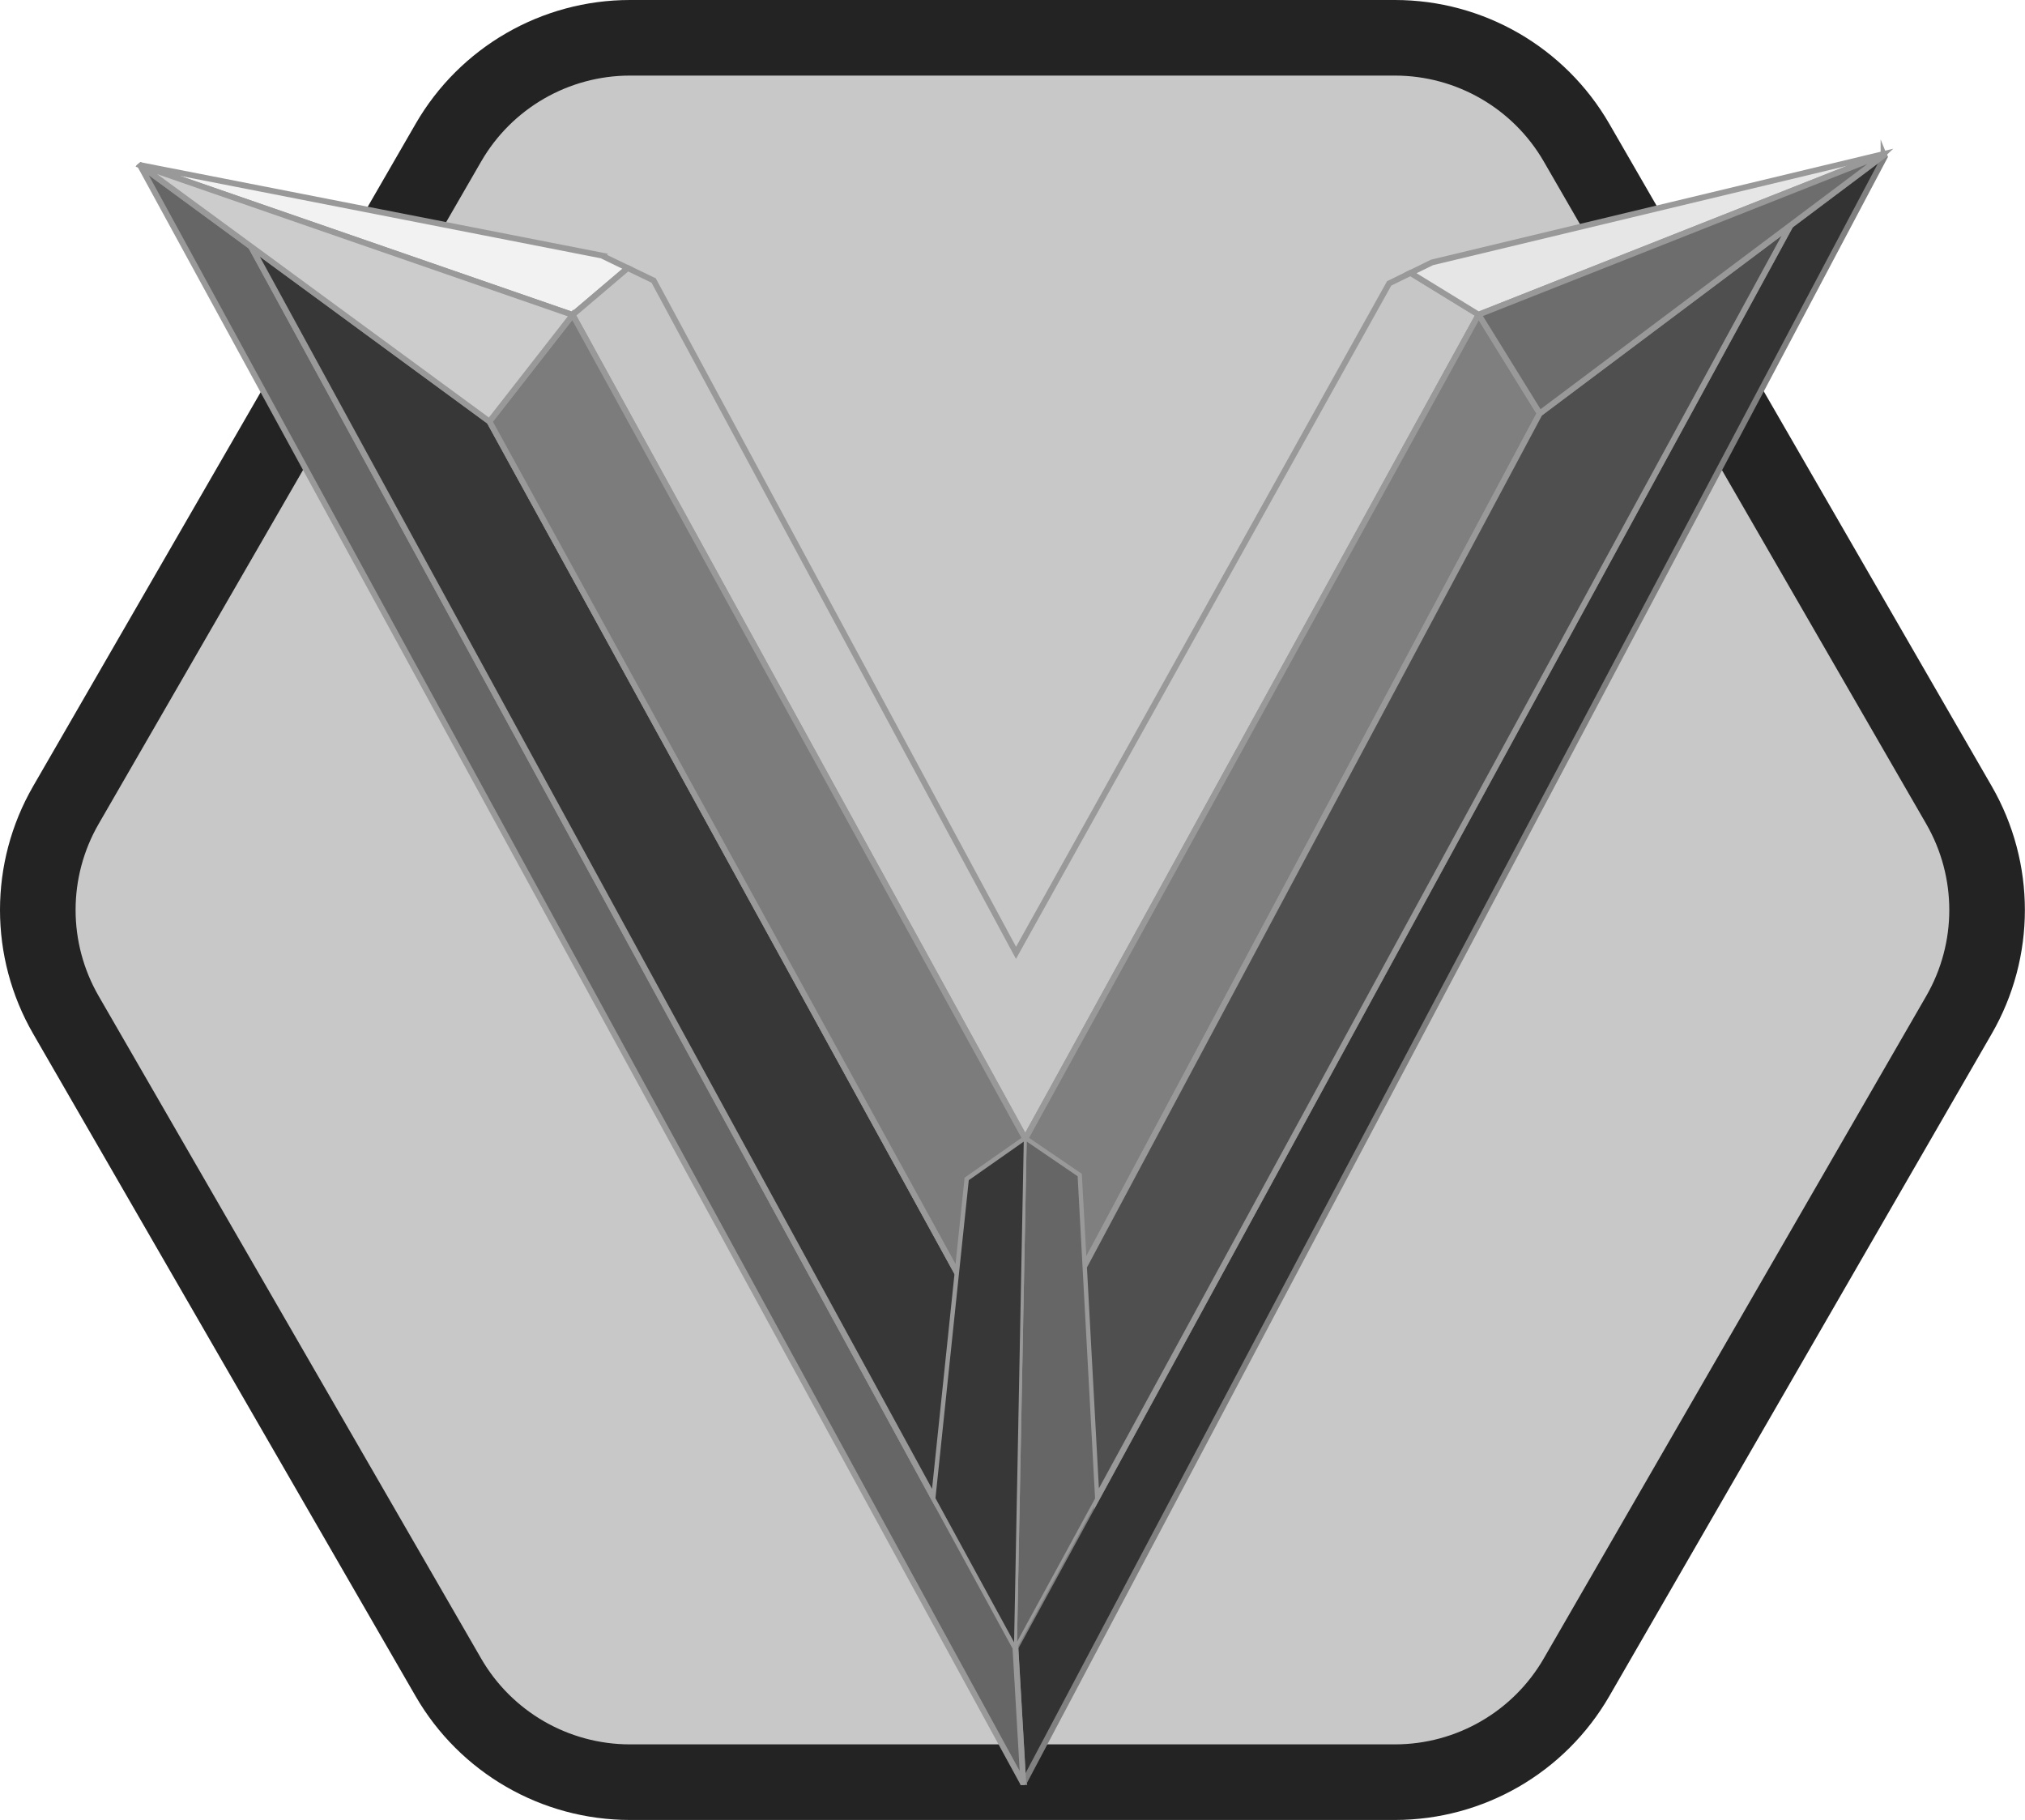 <?xml version="1.0" encoding="UTF-8"?><svg id="Layer_1" xmlns="http://www.w3.org/2000/svg" viewBox="0 0 348.25 313"><defs><style>.cls-1{fill:#7f7f7f;}.cls-1,.cls-2,.cls-3,.cls-4,.cls-5,.cls-6,.cls-7,.cls-8,.cls-9,.cls-10,.cls-11,.cls-12,.cls-13,.cls-14{stroke-miterlimit:10;}.cls-1,.cls-2,.cls-3,.cls-4,.cls-5,.cls-6,.cls-7,.cls-8,.cls-9,.cls-12,.cls-13,.cls-14{stroke:#999;}.cls-2{fill:#6d6d6d;}.cls-3,.cls-8{stroke-width:.5px;}.cls-3,.cls-9{fill:#373737;}.cls-4,.cls-8{fill:#666;}.cls-5{fill:#ccc;}.cls-6{fill:#e6e6e6;}.cls-7{fill:#f2f2f2;}.cls-10{fill:#c8c8c8;stroke:#232323;stroke-width:13px;}.cls-11{fill:#333;stroke:gray;}.cls-12{fill:#c6c6c6;}.cls-13{fill:#4f4f4f;}.cls-14{fill:#7c7c7c;}</style></defs><path class="cls-10" d="M239.9,6.5H108.35c-12.89,0-24.8,6.88-31.24,18.04L11.33,138.46c-6.44,11.16-6.44,24.91,0,36.08l65.77,113.92c6.44,11.16,18.35,18.04,31.24,18.04h131.55c12.89,0,24.8-6.88,31.24-18.04l65.77-113.92c6.44-11.16,6.44-24.91,0-36.08l-65.77-113.92c-6.44-11.16-18.35-18.04-31.24-18.04Z"/><path class="cls-11" d="M176.12,306.49L324.12,26.98c-.05-.09-.09-.18-.13-.27l-16.06,12.05h0s-119.35,219.01-119.35,219.01l-13.96,25.62,1.34,23.11c.05,0,.1,0,.16,0Z"/><path class="cls-4" d="M175.97,306.49l-1.34-23.11-14.01-25.68L43.16,42.4l-19-13.93s-.03.02-.04.03l151.72,278s.08,0,.12,0Z"/><path class="cls-7" d="M103.52,43.95L24.23,28.42s-.02.01-.03.02l74.27,25.72,9.48-8.05-4.44-2.15Z"/><polygon class="cls-12" points="254.29 54.11 176.32 195.85 98.48 54.15 107.96 46.1 112.41 48.24 174.73 163.87 238.9 48.74 242.59 46.93 254.29 54.11"/><polygon class="cls-1" points="264.8 71.1 186.42 217.87 185.56 202.15 176.32 195.85 254.29 54.11 264.8 71.1"/><path class="cls-6" d="M323.89,26.5l-77.62,18.63-3.69,1.81,11.7,7.18,69.63-27.54s-.02-.05-.03-.07Z"/><polygon class="cls-13" points="307.92 38.77 188.58 257.76 186.42 217.87 264.8 71.1 307.92 38.77"/><polygon class="cls-9" points="164.66 219.01 160.62 257.7 43.16 42.39 84.17 72.48 164.66 219.01"/><polygon class="cls-14" points="176.32 195.85 166.36 202.82 164.66 219.01 84.17 72.48 98.48 54.15 176.32 195.85"/><polygon class="cls-8" points="188.58 257.77 174.63 283.39 176.32 195.85 185.57 202.16 186.42 217.87 188.58 257.77"/><polygon class="cls-3" points="176.32 195.85 174.63 283.39 160.62 257.71 164.67 219.02 166.37 202.83 176.32 195.85"/><path class="cls-5" d="M24.21,28.44s-.03.02-.04.03l18.99,13.93,41.01,30.09,14.31-18.33L24.21,28.44Z"/><path class="cls-2" d="M323.92,26.57l-69.63,27.54,10.51,16.99,43.12-32.34h0s16.07-12.06,16.07-12.06c-.02-.05-.05-.09-.07-.14Z"/></svg>
